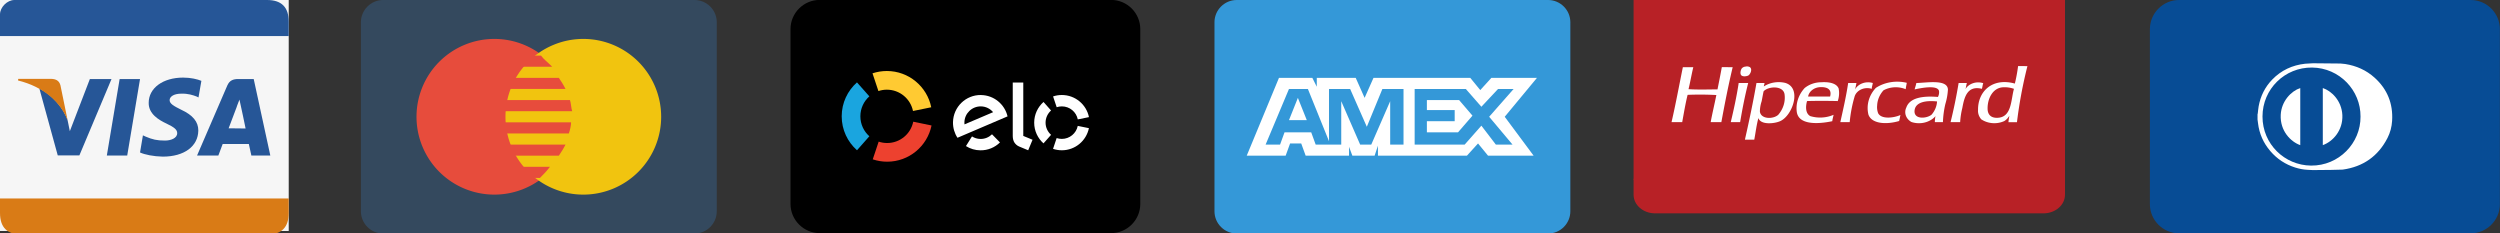 <svg width="59.573mm" height="5.556mm" version="1.1" viewBox="0 0 59.573 5.556" xmlns="http://www.w3.org/2000/svg">
  <rect x="0" y="0" width="59.573" height="5.556" fill="#333333" stroke="none"/>
  <defs>
    <style>.cls-1 {
            fill: #b82126;
            }

            .cls-2 {
            fill: #fff;
            }</style>
  </defs>
  <g transform="translate(-112.25 -157.7)">
    <g transform="matrix(.043 0 0 .043 112.25 157.7)">
      <path d="m0 0h160v128h-160z" fill="#f6f6f6"/>
      <path class="st1" d="m148 0h-140c-4 0-8 4-8 8v12h160v-8c0-8-4-12-12-12z" fill="#265697"/>
      <path id="Rectangle-1_1_" class="st2" d="m0 110v8c0 8 4 12 12 12h136c8 0 12-4 12-12v-8z" fill="#d97b16"/>
      <g fill="#265697">
        <path id="Shape" class="st1" d="m111.6 44.8c-2.2-0.9-5.8-1.8-10.1-1.8-11.2 0-19.1 5.8-19.1 14-0.1 6.1 5.6 9.5 9.9 11.5 4.4 2.1 5.9 3.4 5.9 5.3 0 2.8-3.5 4.1-6.8 4.1-4.5 0-6.9-0.6-10.7-2.2l-1.5-0.7-1.6 9.5c2.6 1.2 7.5 2.2 12.6 2.3 11.9 0 19.6-5.7 19.7-14.5 0-4.8-3-8.5-9.5-11.5-4-2-6.4-3.3-6.4-5.3 0-1.8 2.1-3.6 6.5-3.6 3.7-0.1 6.4 0.8 8.5 1.6l1 0.5 1.6-9.2"/>
        <path id="Shape_1_" class="st1" d="m140.6 43.8h-8.7c-2.7 0-4.7 0.8-5.9 3.5l-16.8 38.9h11.8s1.9-5.2 2.4-6.4h14.5c0.3 1.5 1.4 6.4 1.4 6.4h10.5zm-13.9 27.3c0.9-2.4 4.5-11.9 4.5-11.9-0.1 0.1 0.9-2.5 1.5-4l0.8 3.7s2.2 10.1 2.6 12.3z"/>
        <path id="Shape_2_" class="st1" d="m59.2 86.2 7.1-42.4h11.3l-7.1 42.4z"/>
        <path id="Shape_3_" class="st1" d="m49.8 43.8-11.1 28.9-1.2-5.9c-2.1-6.8-8.5-14.1-15.7-17.8l10.2 37.1h12l17.8-42.3h-12"/>
      </g>
      <path id="Shape_4_" class="st2" d="m28.4 43.7h-18.3l-0.1 0.9c14.2 3.5 23.6 12 27.5 22.2l-4-19.5c-0.7-2.7-2.6-3.5-5.1-3.6" fill="#d97b16"/>
    </g>
    <g transform="matrix(.265 0 0 .265 141.19 157.7)">
      <g id="E-Com" transform="translate(-4,-9.5)">
        <g id="Amex_3_">
          <g id="Amex">
            <path d="m34 9.5h-28c-1.1 0-2 0.9-2 2v17c0 1.1 0.9 2 2 2h28c1.1 0 2-0.9 2-2v-17c0-1.1-0.9-2-2-2z" clip-rule="evenodd" fill="#3498d8" fill-rule="evenodd"/>
          </g>
          <g id="Amex_1_">
            <path d="m10.7 20.3h1.6l-0.8-2zm22.3-3.8h-4.1l-1 1.1-0.9-1.1h-8.7l-0.8 1.8-0.8-1.8h-3.5v0.8l-0.4-0.8h-3l-2.9 7h3.5l0.4-1.1h1l0.4 1.1h3.9v-0.8l0.3 0.8h2l0.3-0.9v0.9h8l1-1.1 0.9 1.1h4.1l-2.6-3.5zm-12.1 6h-1.1v-3.9l-1.7 3.9h-1l-1.7-3.9v3.9h-2.3l-0.4-1.1h-2.4l-0.4 1.1h-1.3l2.1-5h1.7l1.9 4.7v-4.7h1.9l1.5 3.4 1.4-3.4h1.9v5zm9.9 0h-1.5l-1.3-1.7-1.5 1.7h-4.5v-5h4.6l1.4 1.6 1.5-1.6h1.4l-2.2 2.5zm-7.7-4v0.9h2.5v1h-2.5v1h2.8l1.3-1.5-1.2-1.4z" clip-rule="evenodd" fill="#fff" fill-rule="evenodd"/>
          </g>
        </g>
      </g>
    </g>
    <g id="Artboard" transform="matrix(.139 0 0 .139 163.48 157.7)" fill="none" fill-rule="evenodd">
      <g id="diners-club-international">
        <path id="Path" d="m60 35c0 2.75-2.25 5-5 5h-50c-2.75 0-5-2.25-5-5v-30c0-2.75 2.25-5 5-5h50c2.75 0 5 2.25 5 5z" fill="#074c95"/>
        <g id="Group" transform="translate(18,10)" fill="#fff">
          <path d="m18.11 9.99c0.038-4.499-3.602-8.355-8.295-8.41-4.682-0.054-8.508 3.678-8.509 8.397-1e-3 4.727 3.788 8.367 8.32 8.411 4.775 0.046 8.518-3.848 8.484-8.398zm-8.183 9.166c-0.068-0.015-0.842-0.04-0.911-0.044-0.72-0.038-1.421-0.176-2.107-0.393-1.687-0.532-3.108-1.471-4.259-2.813-1.189-1.386-1.903-2.984-2.115-4.802-0.024-0.203-0.054-0.406-0.081-0.609v-0.884c0.015-0.062 0.035-0.124 0.043-0.187 0.05-0.402 0.077-0.807 0.149-1.205 0.319-1.753 1.081-3.29 2.32-4.572 1.544-1.597 3.443-2.48 5.646-2.723 0.203-0.022 1.147-0.053 1.349-0.079 1.756 0 4.659 0.038 4.727 0.045 0.269 0.029 0.54 0.04 0.806 0.083 1.899 0.303 3.599 1.051 5.029 2.343 2.192 1.98 3.186 4.461 3.002 7.41-0.064 1.028-0.322 2.013-0.79 2.925-1.611 3.142-4.189 4.934-7.679 5.424-0.189 0.028-3.373 0.081-5.129 0.081z" fill-rule="nonzero"/>
          <path d="m11.645 14.88v-9.785c1.448 0.464 3.239 2.143 3.352 4.644 0.117 2.611-1.629 4.538-3.352 5.141z"/>
          <path d="m7.78 14.883c-1.597-0.559-3.496-2.414-3.348-5.212 0.123-2.321 1.766-4.047 3.348-4.581z"/>
        </g>
      </g>
    </g>
    <g transform="translate(-4.168)">
      <path d="m143.59 162.56c0 0.382-0.313 0.695-0.695 0.695h-6.945c-0.382 0-0.695-0.313-0.695-0.695v-4.167c0-0.382 0.313-0.695 0.695-0.695h6.945c0.382 0 0.695 0.313 0.695 0.695z" fill-rule="evenodd"/>
      <path d="m142.1 160.7c-0.036 0.177-0.193 0.31-0.38 0.31-0.042 0-0.083-7e-3 -0.123-0.02l-0.086 0.257c0.067 0.022 0.138 0.034 0.209 0.034 0.319 0 0.584-0.226 0.646-0.527zm-0.816 0.416 0.18-0.203c-0.08-0.071-0.131-0.175-0.131-0.29 0-0.116 0.051-0.219 0.131-0.29l-0.18-0.203c-0.136 0.121-0.222 0.297-0.222 0.493-1.4e-4 0.196 0.086 0.373 0.222 0.494zm0.314-0.861c0.039-0.013 0.08-0.02 0.123-0.02 0.188 0 0.344 0.133 0.38 0.31l0.266-0.054c-0.061-0.301-0.327-0.527-0.646-0.527-0.071-1.4e-4 -0.142 0.011-0.209 0.034-1.4e-4 -1.4e-4 0.086 0.257 0.086 0.257zm-0.796-0.588v1.272l0.221 0.091-0.104 0.251-0.218-0.091c-0.049-0.021-0.082-0.054-0.108-0.09-0.024-0.037-0.042-0.089-0.042-0.158v-1.276zm-1.006 0.297c-0.363-6e-3 -0.663 0.285-0.669 0.649-2e-3 0.136 0.037 0.264 0.107 0.37l1.193-0.51c-0.067-0.287-0.323-0.504-0.631-0.508zm-0.395 0.7c-2e-3 -0.015-3e-3 -0.031-2e-3 -0.047 3e-3 -0.214 0.18-0.385 0.394-0.382 0.117 2e-3 0.22 0.055 0.29 0.138zm0.656 0.236c-0.072 0.07-0.169 0.113-0.277 0.111-0.074-1e-3 -0.142-0.023-0.2-0.06l-0.144 0.23c0.102 0.065 0.22 0.1 0.341 0.101 0.183 3e-3 0.349-0.069 0.47-0.188z" fill="#fff"/>
      <g fill-rule="evenodd">
        <path d="m138.18 160.6c-0.059 0.29-0.315 0.508-0.622 0.508-0.069 0-0.137-0.011-0.202-0.033l-0.141 0.422c0.11 0.037 0.226 0.056 0.343 0.056 0.522 0 0.957-0.37 1.058-0.863z" fill="#ed412f"/>
        <path d="m136.84 161.28 0.294-0.333c-0.131-0.116-0.214-0.286-0.214-0.476 0-0.189 0.083-0.359 0.214-0.475l-0.295-0.333c-0.223 0.198-0.364 0.487-0.364 0.808-1.4e-4 0.322 0.141 0.611 0.364 0.809" fill="#1aa5df"/>
        <path d="m137.35 159.87c0.065-0.022 0.133-0.033 0.201-0.033 0.307 0 0.564 0.218 0.623 0.508l0.435-0.089c-0.1-0.493-0.536-0.864-1.058-0.864-0.116-1.4e-4 -0.232 0.019-0.342 0.055z" fill="#ffca32"/>
      </g>
    </g>
    <g id="logo-hipercard" transform="matrix(.257 0 0 .222 -113.79 -273.89)">
      <path transform="translate(1031,1942)" d="m2 0h36c1.108 0 2 0.892 2 2v21c0 1.108-0.892 2-2 2h-36c-1.108 0-2-0.892-2-2v-21c0-1.108 0.892-2 2-2z" fill="#b82126"/>
      <g id="hipercard-seeklogo.com" transform="translate(1031,1946)">
        <path class="cls-1" d="m10.981 0h-4.146c-1.835 0.087-3.329 0.824-3.761 2.346-0.225 0.793-0.349 1.665-0.526 2.487-0.896 4.182-1.691 8.48-2.548 12.579h32.275c2.5 0 4.208-0.527 4.671-2.508 0.215-0.92 0.421-1.962 0.627-2.973 0.802-3.941 1.605-7.881 2.427-11.931h-29.019" fill="#b82126" data-name="Path 764"/>
        <path class="cls-2" transform="translate(-41.474,-61.255)" d="m69.107 71.658c-0.448 0.438-1.7 0.563-1.576-0.485 0.107-0.87 1.054-1.055 2.08-0.929a2.584 2.584 0 0 1-0.504 1.414zm-1.414-3.393c-0.043 0.24-0.108 0.457-0.162 0.687 0.513-0.128 2.109-0.522 2.262 0.162a1.2 1.2 0 0 1-0.1 0.646c-1.443-0.137-2.62 0.1-2.929 1.131a1.276 1.276 0 0 0 0.465 1.555 1.932 1.932 0 0 0 2.242-0.626 2.638 2.638 0 0 0-0.061 0.646h0.747a11.592 11.592 0 0 1 0.222-1.939 7.658 7.658 0 0 0 0.242-1.576c-0.063-1.108-1.9-0.716-2.928-0.686zm7.494 3.735c-0.585 0.013-0.875-0.349-0.889-0.949-0.023-1.051 0.438-2.218 1.374-2.323a2.278 2.278 0 0 1 1.071 0.162c-0.294 1.181-0.188 3.082-1.556 3.11zm1.939-5.555c-0.074 0.653-0.174 1.28-0.3 1.879-2.131-0.674-3.437 0.893-3.414 2.828a1.521 1.521 0 0 0 0.3 1.01 1.965 1.965 0 0 0 2.141 0.182 1.509 1.509 0 0 0 0.3-0.3c0.056-0.071 0.145-0.255 0.161-0.2a4.521 4.521 0 0 0-0.081 0.626h0.788a55.017 55.017 0 0 1 0.97-6.019zm-22.24 5.232c-0.465 0.492-1.607 0.485-1.7-0.343a4.115 4.115 0 0 1 0.162-1.111c0.067-0.377 0.115-0.739 0.182-1.071 0.458-0.559 1.8-0.626 1.939 0.3a3.082 3.082 0 0 1-0.583 2.226zm0.687-3.414a2.293 2.293 0 0 0-2.02 0.367c0 0.014-9e-3 0.016-0.021 0.017l0.021-0.017c7e-3 -0.135 0.054-0.229 0.061-0.364h-0.747c-0.311 2.072-0.681 4.086-1.071 6.08h0.869c0.126-0.777 0.209-1.6 0.384-2.323 0.2 0.765 1.494 0.619 2.04 0.323 1.127-0.611 1.997-3.513 0.484-4.081zm4.121 1.454h-2.04a1.2 1.2 0 0 1 1.151-1.01c0.626-0.022 1.074 0.232 0.889 1.012zm-0.828-1.535a2.268 2.268 0 0 0-1.535 0.626 3.509 3.509 0 0 0-0.727 2.545c0.157 1.4 1.9 1.349 3.293 1.01 0.024-0.246 0.083-0.456 0.121-0.687a2.77 2.77 0 0 1-2.161 0.141c-0.446-0.282-0.448-1-0.3-1.616 0.937-0.03 1.91-0.024 2.848 0a2.986 2.986 0 0 0 0.081-1.353c-0.201-0.571-0.904-0.719-1.62-0.664zm-7.635 0.081c-0.024 0-0.022 0.032-0.02 0.061-0.191 1.431-0.45 2.8-0.727 4.141h0.869c0.209-1.441 0.448-2.851 0.747-4.2zm22.664 0.02a1.327 1.327 0 0 0-1.656 0.646c0.071-0.2 0.075-0.463 0.141-0.667h-0.768q-0.31 2.164-0.747 4.2h0.889a9.51 9.51 0 0 1 0.2-1.515c0.186-1.166 0.458-2.445 1.818-2.06 0.046-0.194 0.065-0.417 0.122-0.602zm-9.756 3.192a2.114 2.114 0 0 1-0.081-0.808 2.824 2.824 0 0 1 0.586-1.616 2.129 2.129 0 0 1 2.06-0.121c0.022-0.24 0.07-0.455 0.1-0.687a3.283 3.283 0 0 0-2.868 0.545 3.45 3.45 0 0 0-0.687 2.868c0.313 1.023 1.714 1.079 2.848 0.687 0.05-0.206 0.077-0.435 0.121-0.646-0.618 0.324-1.805 0.491-2.08-0.221zm-0.485-3.212a1.333 1.333 0 0 0-1.654 0.709c0.064-0.219 0.09-0.476 0.141-0.707h-0.771c-0.188 1.455-0.464 2.822-0.727 4.2h0.869a16.514 16.514 0 0 1 0.444-2.707 1.211 1.211 0 0 1 1.6-0.869c7e-3 -0.229 0.074-0.406 0.097-0.624zm-14-1.7c-0.124 0.805-0.264 1.595-0.4 2.384-0.9 9e-3 -1.819 0.044-2.687-0.02 0.164-0.772 0.281-1.59 0.444-2.363h-0.969c-0.347 1.969-0.663 3.97-1.05 5.9h0.99c0.155-0.989 0.3-1.989 0.5-2.929a24.126 24.126 0 0 1 2.666 0.02c-0.167 0.977-0.369 1.92-0.525 2.909h0.99c0.318-2 0.653-3.979 1.05-5.9zm2.464 0.889c0.173-0.119 0.4-0.663 0.141-0.889a0.481 0.481 0 0 0-0.4-0.061 0.488 0.488 0 0 0-0.343 0.182c-0.11 0.149-0.21 0.6-0.04 0.768s0.536 0.076 0.646 0z" fill="#fff" data-name="Path 765"/>
      </g>
    </g>
    <g transform="matrix(.265 0 0 .265 120.85 157.7)">
      <g transform="translate(-4,-9.5)">
        <g id="Mastercard">
          <path d="m34 9.5h-28c-1.1 0-2 0.9-2 2v17c0 1.1 0.9 2 2 2h28c1.1 0 2-0.9 2-2v-17c0-1.1-0.9-2-2-2z" clip-rule="evenodd" fill="#34495e" fill-rule="evenodd"/>
        </g>
        <g id="Mastercard_1_">
          <path d="m23 20a7 7 0 0 1-7 7 7 7 0 0 1-7-7 7 7 0 0 1 7-7 7 7 0 0 1 7 7z" clip-rule="evenodd" fill="#e74c3c" fill-rule="evenodd"/>
        </g>
        <g id="Mastercard_2_">
          <path d="m31 20a7 7 0 0 1-7 7 7 7 0 0 1-7-7 7 7 0 0 1 7-7 7 7 0 0 1 7 7z" clip-rule="evenodd" fill="#f1c40f" fill-rule="evenodd"/>
        </g>
        <g id="Mastercard_3_">
          <path d="m21.8 16.5h-5.6c-0.2 0.3-0.4 0.6-0.6 1h6.8c-0.2-0.4-0.4-0.7-0.6-1zm-1.6-2h-2.3c-0.3 0.3-0.6 0.6-0.9 1h4.2c-0.4-0.4-0.8-0.7-1-1zm2.6 4h-7.5c-0.1 0.3-0.2 0.7-0.2 1h7.9c-0.1-0.3-0.1-0.7-0.2-1zm-6.6 5h5.6c0.2-0.3 0.4-0.6 0.6-1h-6.8c0.2 0.4 0.4 0.7 0.6 1zm-1-2h7.5c0.1-0.3 0.2-0.7 0.2-1h-7.9c0.1 0.3 0.1 0.7 0.2 1zm2.6 4h2.3c0.3-0.3 0.6-0.6 0.9-1h-4.2c0.4 0.4 0.8 0.7 1 1z" clip-rule="evenodd" fill="#e74c3c" fill-rule="evenodd"/>
        </g>
      </g>
    </g>
  </g>
  <style type="text/css">.st0{fill:#F6F6F6;}
	.st1{fill:#265697;}
	.st2{fill:#D97B16;}</style>
</svg>
